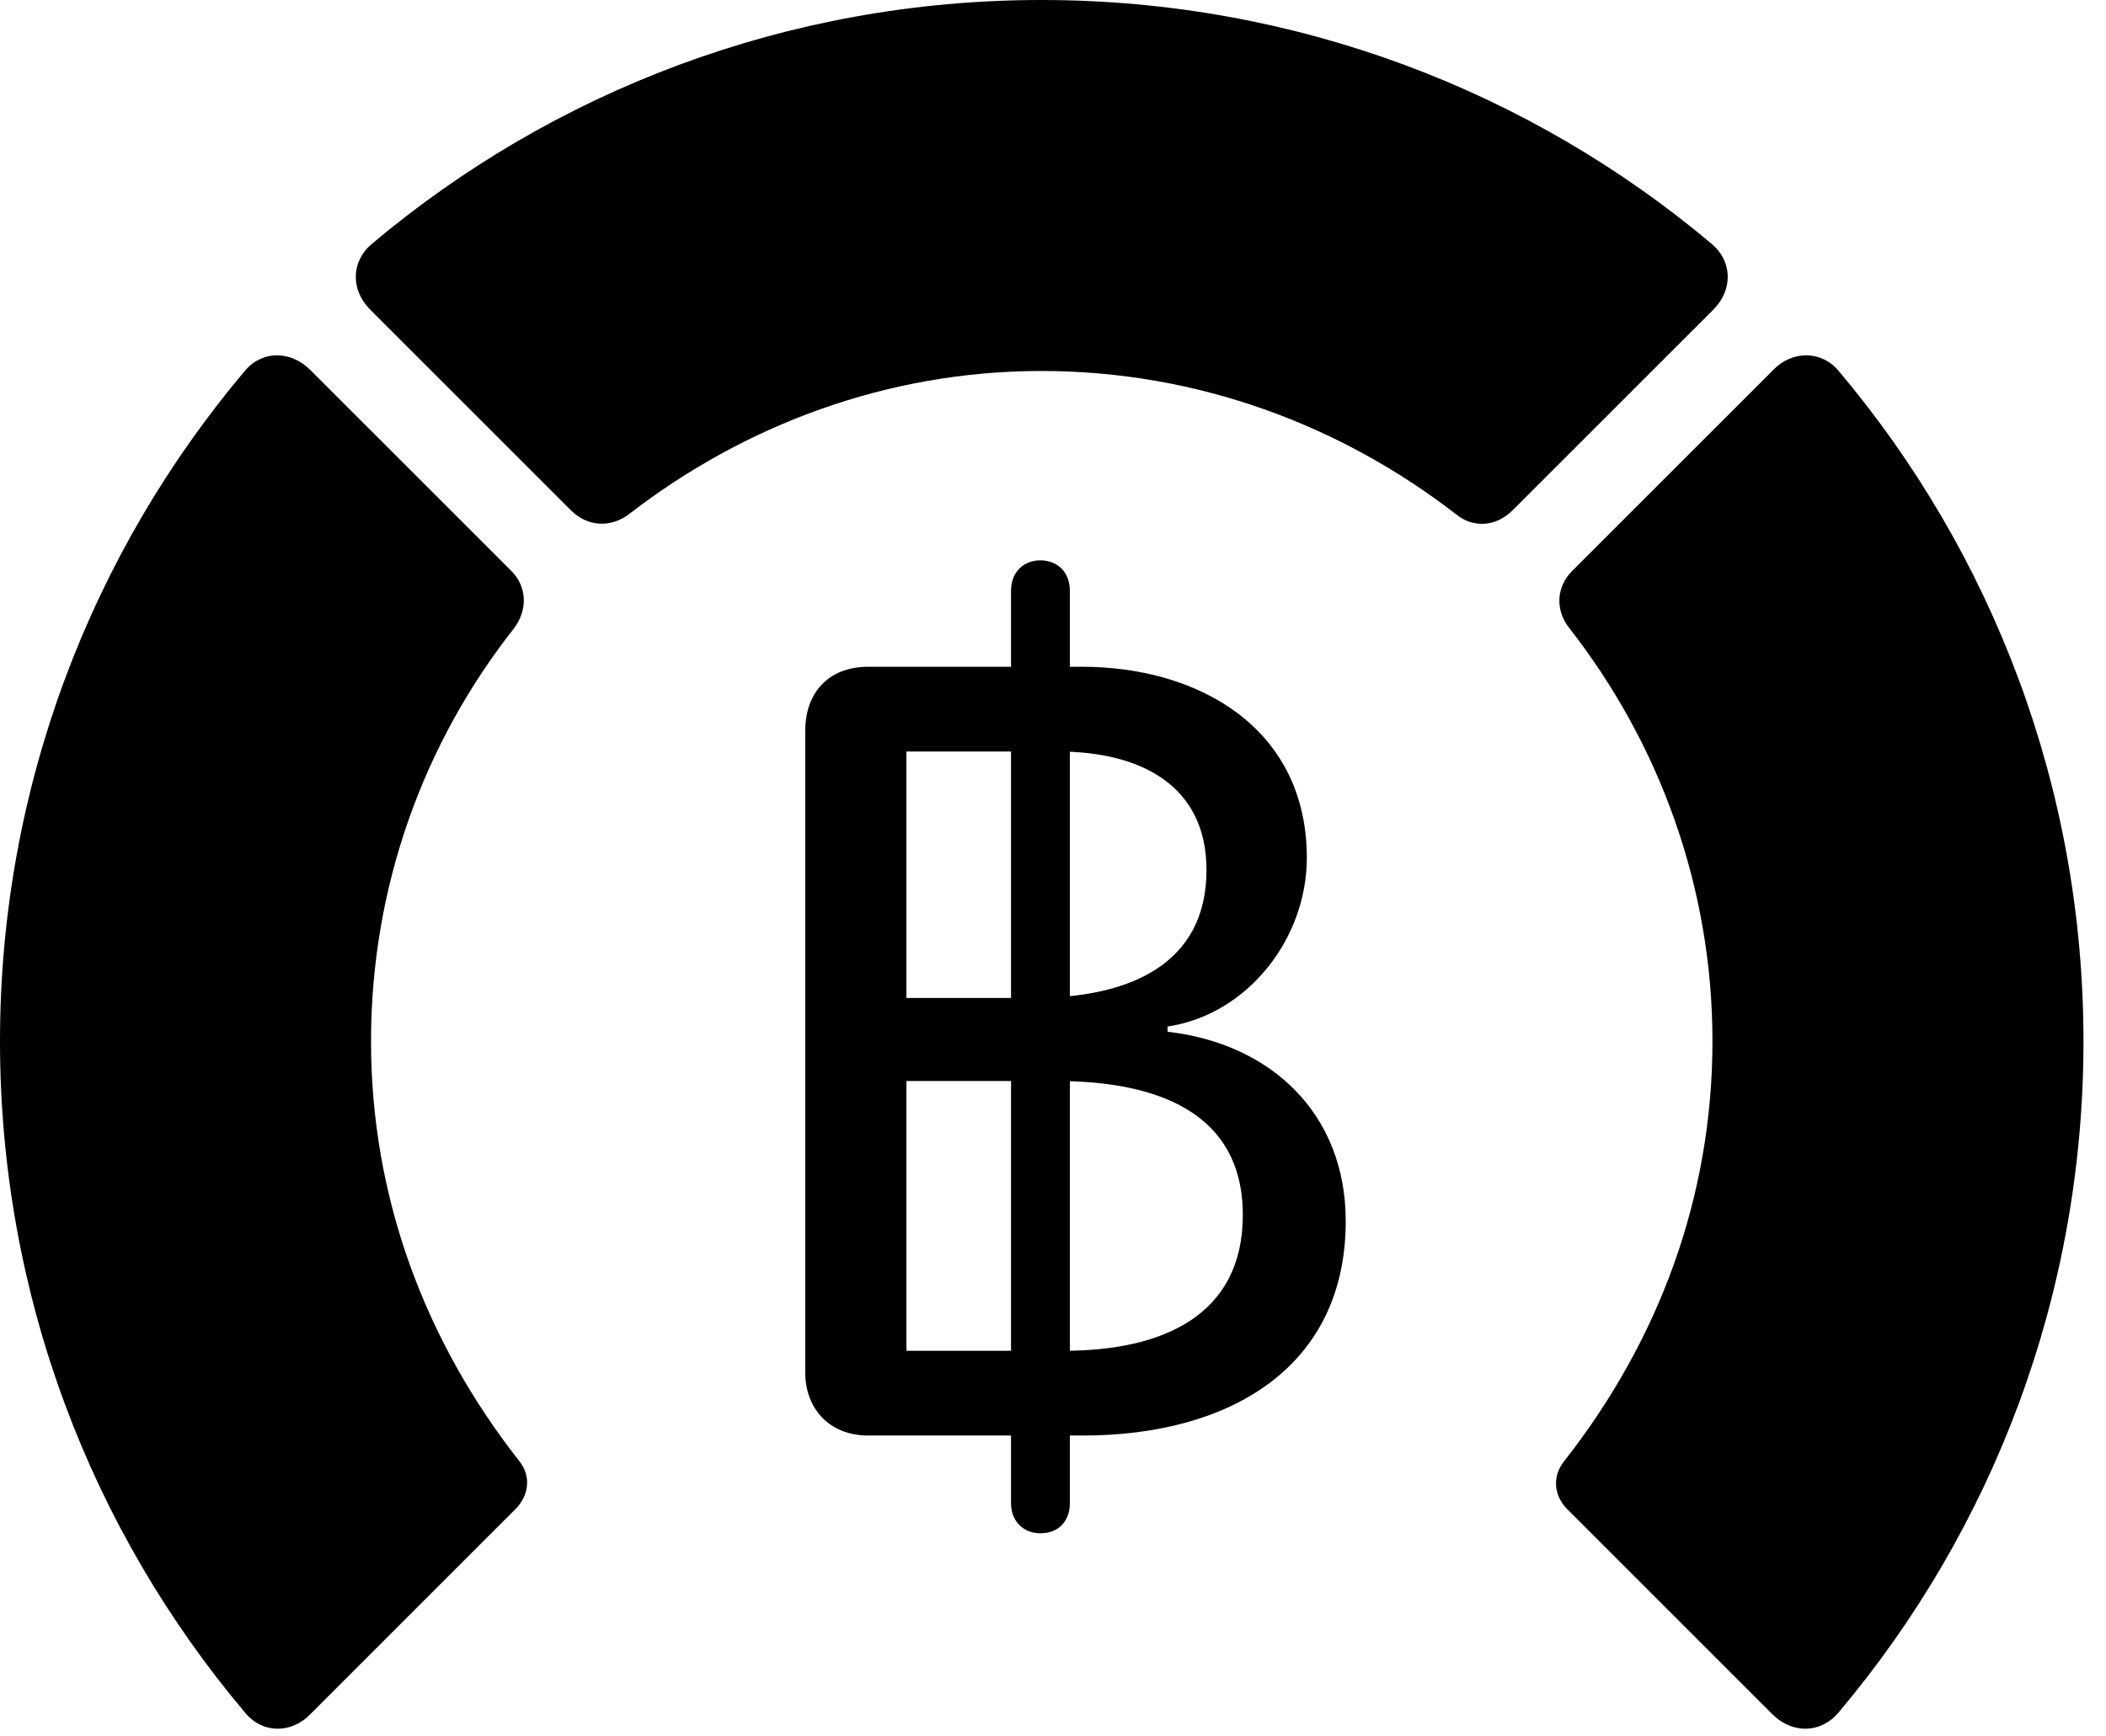 <svg version="1.1" xmlns="http://www.w3.org/2000/svg" xmlns:xlink="http://www.w3.org/1999/xlink" viewBox="0 0 33.291 27.439">
 <g>
  
  <path d="M32.935 16.461C32.935 12.441 31.486 8.736 29.066 5.865C28.793 5.537 28.328 5.537 28.027 5.852L24.855 9.023C24.596 9.283 24.582 9.652 24.814 9.939C26.223 11.744 27.07 14.014 27.07 16.461C27.07 18.922 26.223 21.191 24.732 23.092C24.541 23.324 24.555 23.625 24.76 23.844L28.014 27.098C28.328 27.412 28.779 27.412 29.066 27.07C31.486 24.199 32.935 20.494 32.935 16.461Z" style="fill:hsl(0 0 0/0.85)"></path>
  <path d="M16.461 5.865C18.936 5.865 21.205 6.727 23.023 8.135C23.297 8.354 23.652 8.326 23.912 8.066L27.084 4.895C27.398 4.58 27.385 4.129 27.057 3.855C24.199 1.449 20.494 0 16.461 0C12.441 0 8.736 1.449 5.879 3.855C5.551 4.129 5.537 4.58 5.852 4.895L9.023 8.066C9.283 8.326 9.652 8.354 9.953 8.121C11.758 6.727 14.014 5.865 16.461 5.865Z" style="fill:hsl(0 0 0/0.85)"></path>
  <path d="M0 16.461C0 20.494 1.449 24.199 3.869 27.07C4.143 27.412 4.607 27.412 4.908 27.098L8.162 23.844C8.367 23.625 8.395 23.324 8.203 23.092C6.713 21.191 5.865 18.922 5.865 16.461C5.865 14.014 6.699 11.744 8.121 9.939C8.34 9.652 8.34 9.283 8.08 9.023L4.908 5.852C4.594 5.537 4.143 5.537 3.869 5.865C1.449 8.736 0 12.441 0 16.461Z" style="fill:hsl(0 0 0/0.85)"></path>
  <path d="M13.727 22.695L17.117 22.695C19.441 22.695 21.273 21.615 21.273 19.305C21.273 17.623 20.111 16.502 18.457 16.311L18.457 16.229C19.729 16.037 20.658 14.834 20.658 13.562C20.658 11.512 18.949 10.541 17.104 10.541L13.727 10.541C13.084 10.541 12.729 10.965 12.729 11.553L12.729 21.697C12.729 22.258 13.098 22.695 13.727 22.695ZM14.328 15.777L14.328 11.881L16.721 11.881C18.047 11.881 19.072 12.428 19.072 13.754C19.072 15.244 17.855 15.777 16.338 15.777ZM14.328 21.355L14.328 17.09L16.693 17.09C18.307 17.09 19.646 17.596 19.646 19.209C19.646 20.781 18.402 21.355 16.816 21.355ZM16.447 24.24C16.734 24.24 16.912 24.049 16.912 23.762L16.912 9.338C16.912 9.051 16.721 8.859 16.447 8.859C16.174 8.859 15.982 9.051 15.982 9.338L15.982 23.762C15.982 24.049 16.174 24.24 16.447 24.24Z" style="fill:hsl(0 0 0/0.85)"></path>
 </g>
</svg>